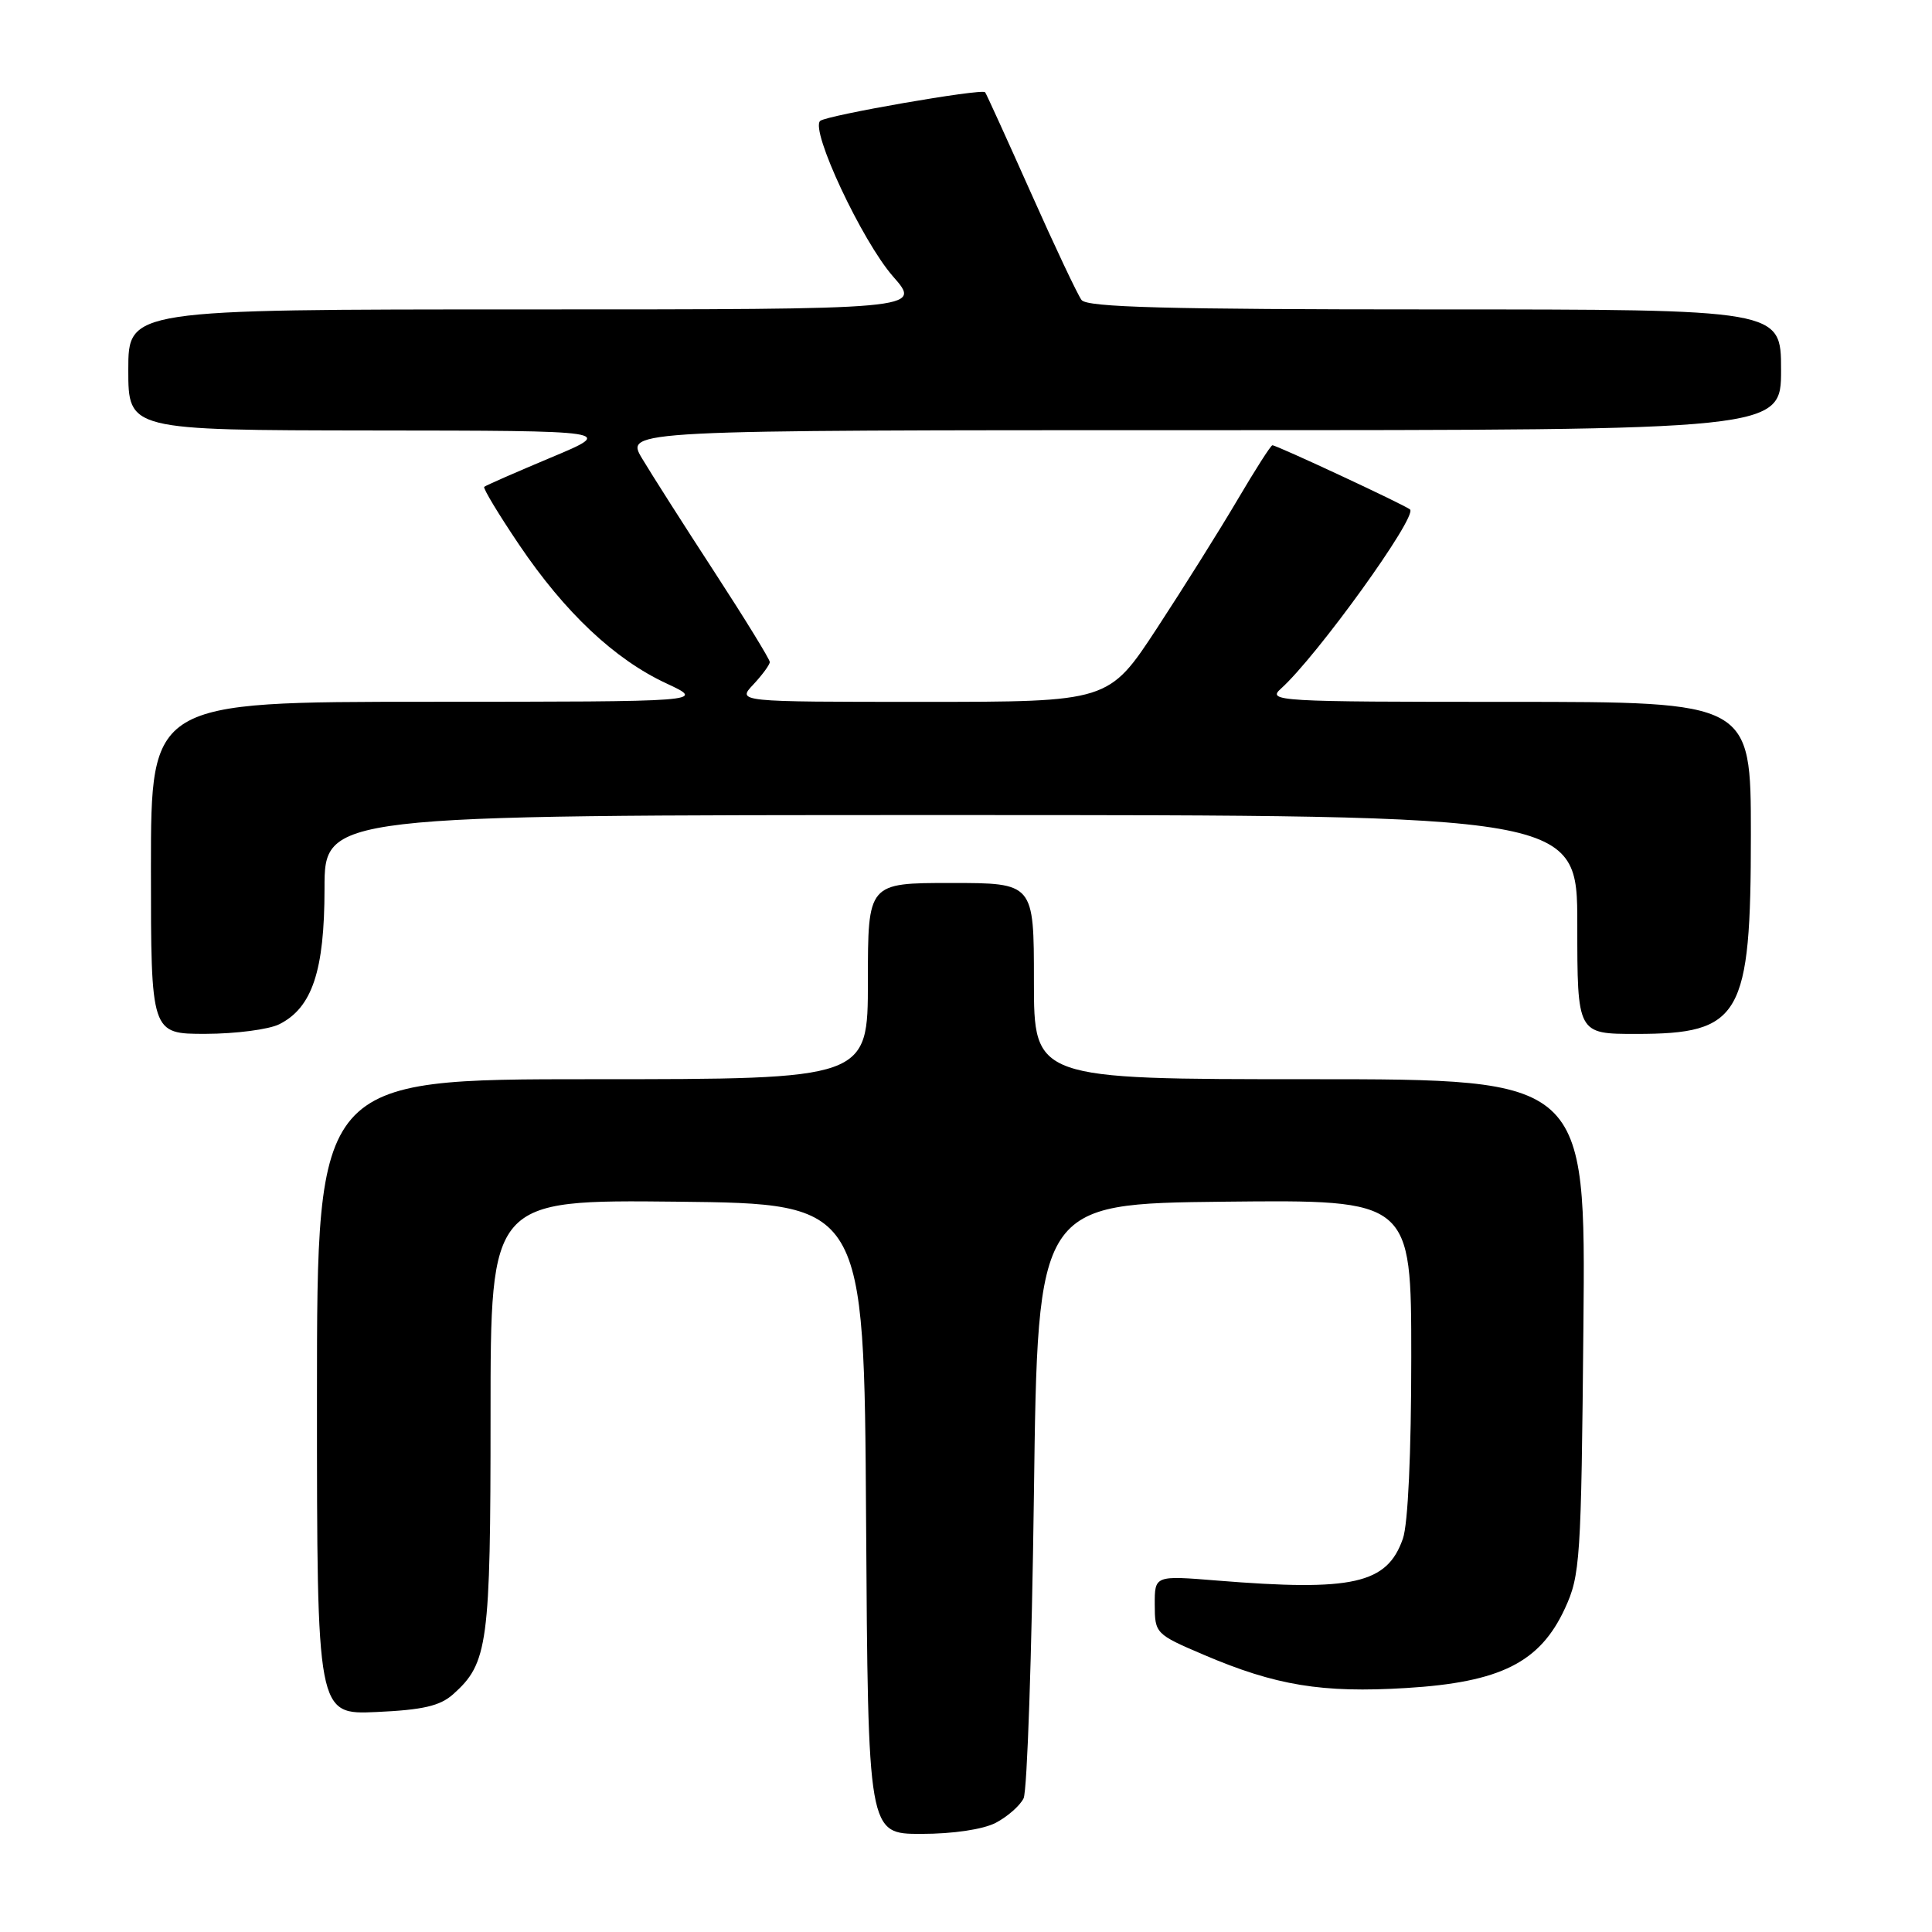 <?xml version="1.0" encoding="UTF-8" standalone="no"?>
<!DOCTYPE svg PUBLIC "-//W3C//DTD SVG 1.1//EN" "http://www.w3.org/Graphics/SVG/1.1/DTD/svg11.dtd" >
<svg xmlns="http://www.w3.org/2000/svg" xmlns:xlink="http://www.w3.org/1999/xlink" version="1.1" viewBox="0 0 256 256">
 <g >
 <path fill="currentColor"
d=" M 131.93 241.54 C 133.48 240.73 135.15 239.27 135.63 238.29 C 136.11 237.30 136.72 219.18 137.00 198.00 C 137.50 159.50 137.50 159.50 162.25 159.23 C 187.00 158.97 187.00 158.97 187.00 179.83 C 187.00 192.53 186.57 201.95 185.89 203.88 C 183.80 209.88 179.28 210.89 161.25 209.43 C 153.00 208.76 153.00 208.76 153.01 212.63 C 153.02 216.43 153.13 216.55 159.46 219.25 C 169.05 223.35 175.17 224.35 186.35 223.67 C 198.81 222.91 204.05 220.29 207.35 213.15 C 209.39 208.74 209.52 206.79 209.81 175.75 C 210.12 143.00 210.12 143.00 173.56 143.00 C 137.00 143.00 137.00 143.00 137.00 130.00 C 137.00 117.00 137.00 117.00 126.00 117.00 C 115.00 117.00 115.00 117.00 115.00 130.00 C 115.00 143.00 115.00 143.00 78.50 143.00 C 42.00 143.00 42.00 143.00 42.00 185.11 C 42.00 227.21 42.00 227.21 49.90 226.85 C 56.03 226.57 58.30 226.05 60.04 224.50 C 64.67 220.37 65.00 217.90 65.00 187.51 C 65.00 158.97 65.00 158.97 89.75 159.23 C 114.50 159.50 114.50 159.50 114.76 201.25 C 115.02 243.00 115.02 243.00 122.06 243.00 C 126.28 243.00 130.23 242.41 131.93 241.54 Z  M 37.00 135.72 C 41.36 133.54 43.00 128.64 43.00 117.75 C 43.00 108.00 43.00 108.00 126.00 108.00 C 209.00 108.00 209.00 108.00 209.00 122.50 C 209.00 137.00 209.00 137.00 216.78 137.00 C 230.69 137.00 232.00 134.73 232.00 110.55 C 232.00 93.00 232.00 93.00 199.89 93.00 C 169.23 93.00 167.87 92.92 169.73 91.25 C 174.48 86.99 187.82 68.48 186.84 67.51 C 186.33 67.00 169.18 59.00 168.60 59.00 C 168.39 59.00 166.31 62.26 163.96 66.25 C 161.61 70.24 156.81 77.89 153.30 83.25 C 146.91 93.00 146.91 93.00 122.28 93.00 C 97.65 93.00 97.65 93.00 99.83 90.69 C 101.02 89.41 102.00 88.08 102.00 87.72 C 102.00 87.36 98.70 81.99 94.66 75.78 C 90.62 69.58 86.31 62.81 85.08 60.75 C 82.84 57.00 82.84 57.00 159.42 57.00 C 236.00 57.00 236.00 57.00 236.00 49.00 C 236.00 41.00 236.00 41.00 190.12 41.00 C 154.59 41.00 144.03 40.72 143.31 39.75 C 142.79 39.06 139.76 32.65 136.58 25.50 C 133.39 18.35 130.67 12.37 130.53 12.22 C 130.06 11.71 109.52 15.28 108.68 16.02 C 107.32 17.21 114.22 31.94 118.33 36.63 C 122.17 41.00 122.17 41.00 69.58 41.00 C 17.00 41.00 17.00 41.00 17.00 49.00 C 17.00 57.00 17.00 57.00 49.25 57.04 C 81.50 57.07 81.50 57.07 73.00 60.63 C 68.33 62.59 64.35 64.33 64.16 64.51 C 63.98 64.69 66.06 68.14 68.78 72.17 C 74.84 81.15 81.44 87.37 88.31 90.56 C 93.50 92.98 93.50 92.98 56.75 92.99 C 20.00 93.00 20.00 93.00 20.00 115.00 C 20.00 137.00 20.00 137.00 27.25 136.99 C 31.24 136.98 35.62 136.41 37.00 135.72 Z "/>
</g>
</svg>